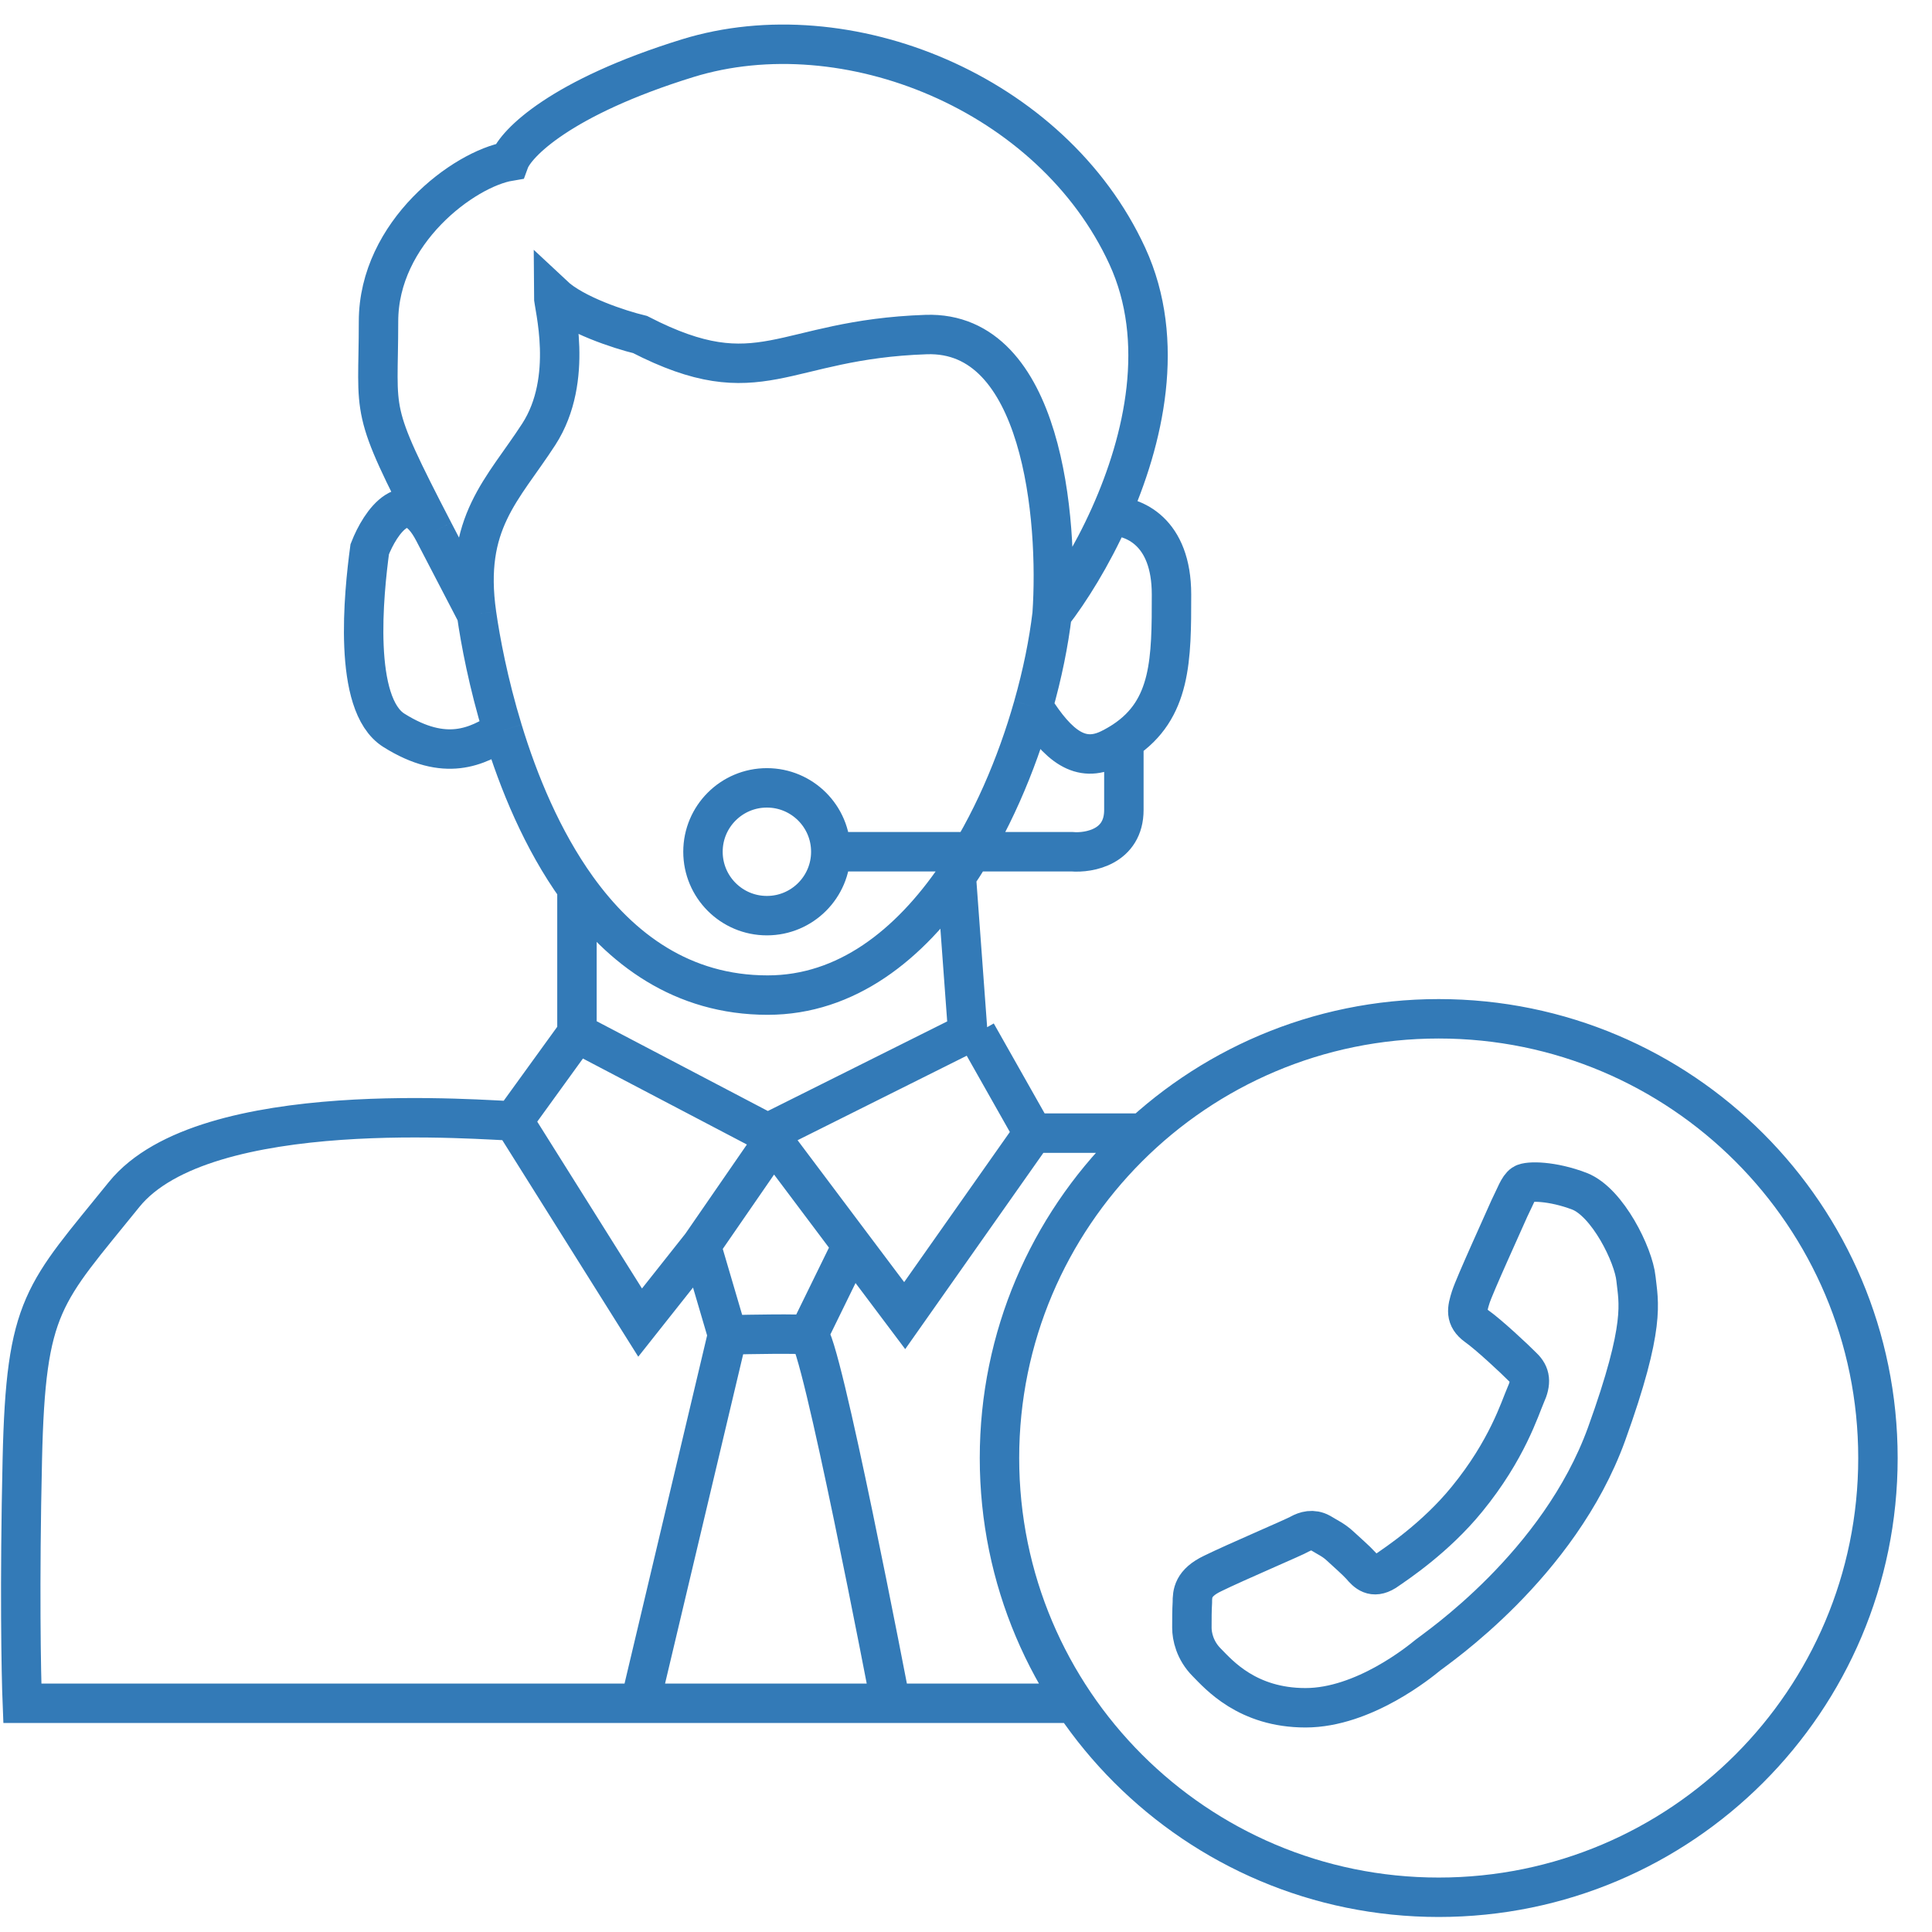 <svg width="49" height="49" viewBox="0 0 49 49" fill="none" xmlns="http://www.w3.org/2000/svg">
<path d="M12.088 15.576C11.756 13.254 12.751 12.425 13.664 11.015C14.576 9.605 14.037 7.739 14.037 7.49C14.568 7.988 15.723 8.361 16.235 8.485C19.303 10.061 19.801 8.61 23.491 8.485C26.444 8.386 26.85 13.171 26.684 15.576M12.088 15.576C12.183 16.243 12.384 17.322 12.751 18.523M12.088 15.576C11.656 14.744 11.297 14.059 11.001 13.486M26.684 15.576C27.13 15.001 27.684 14.122 28.151 13.081M26.684 15.576C26.599 16.295 26.438 17.096 26.203 17.921M28.151 13.081C29.018 11.146 29.584 8.651 28.592 6.495C26.684 2.348 21.459 0.233 17.437 1.477C14.219 2.473 13.083 3.634 12.917 4.09C11.77 4.283 9.6 5.892 9.6 8.154C9.6 10.583 9.331 10.262 11.001 13.486M28.151 13.081C28.754 13.083 29.712 13.474 29.712 15.079C29.712 16.709 29.712 17.992 28.504 18.79M26.203 17.921C26.842 18.939 27.411 19.358 28.151 18.992C28.279 18.929 28.396 18.861 28.504 18.79M26.203 17.921C25.786 19.39 25.134 20.934 24.254 22.224M12.751 18.523C12.103 18.937 11.297 19.343 9.99 18.523C8.934 17.86 9.227 15.046 9.377 13.93C9.642 13.25 10.338 12.211 11.001 13.486M12.751 18.523C13.152 19.839 13.754 21.302 14.633 22.525M14.633 22.525C15.746 24.073 17.305 25.238 19.469 25.238C21.467 25.238 23.067 23.963 24.254 22.224M14.633 22.525C14.633 23.573 14.633 25.776 14.633 26.203M14.633 26.203L19.469 28.739M14.633 26.203L13.023 28.428M19.469 28.739L24.546 26.203L24.254 22.224M19.469 28.739L19.615 28.934M24.769 26.203L26.203 28.739M26.203 28.739L22.945 33.367L21.608 31.588M26.203 28.739H29.04M19.615 28.934L17.784 31.588M19.615 28.934L21.608 31.588M13.023 28.428L16.235 33.544L17.784 31.588M13.023 28.428C12.4 28.428 5.193 27.761 3.146 30.297C1.1 32.833 0.655 33.055 0.566 37.015C0.494 40.183 0.536 42.458 0.566 43.199H16.235M27.082 43.199H22.589M22.589 43.199C22.544 42.977 20.809 33.901 20.498 33.856M22.589 43.199H16.235M20.498 33.856C20.249 33.82 19.074 33.841 18.451 33.856M20.498 33.856L21.608 31.588M18.451 33.856L16.235 43.199M18.451 33.856L17.784 31.588M21.071 21.602C21.071 22.498 20.345 23.223 19.45 23.223C18.555 23.223 17.829 22.498 17.829 21.602C17.829 20.707 18.555 19.982 19.45 19.982C20.345 19.982 21.071 20.707 21.071 21.602ZM21.071 21.602H27.188C27.627 21.639 28.504 21.478 28.504 20.542C28.504 19.607 28.504 18.984 28.504 18.79M47.629 36.979C47.629 43.131 42.642 48.119 36.489 48.119C30.337 48.119 25.349 43.131 25.349 36.979C25.349 30.827 30.337 25.839 36.489 25.839C42.642 25.839 47.629 30.827 47.629 36.979Z" stroke="#337AB7"/>
<path fill-rule="evenodd" clip-rule="evenodd" d="M30.754 39.908C30.253 40.148 30.241 40.415 30.241 40.642C30.229 40.843 30.229 41.057 30.229 41.284C30.229 41.497 30.302 41.858 30.607 42.164C30.912 42.472 31.633 43.313 33.111 43.313C34.59 43.313 36.019 42.138 36.215 41.977C36.41 41.818 39.537 39.708 40.747 36.369C41.749 33.593 41.554 33.031 41.492 32.43C41.431 31.83 40.772 30.494 40.063 30.214C39.367 29.947 38.756 29.947 38.633 30.027C38.512 30.107 38.438 30.334 38.279 30.654C38.133 30.989 37.4 32.591 37.302 32.898C37.204 33.205 37.156 33.419 37.449 33.632C37.754 33.846 38.426 34.474 38.621 34.673C38.817 34.861 38.841 35.061 38.694 35.382C38.548 35.715 38.23 36.77 37.204 38.025C36.41 39 35.421 39.655 35.128 39.855C34.822 40.041 34.663 39.882 34.516 39.708C34.382 39.561 34.163 39.374 33.991 39.213C33.819 39.054 33.686 39 33.49 38.88C33.295 38.773 33.111 38.827 32.965 38.907C32.831 38.987 31.353 39.614 30.754 39.908Z" stroke="#337AB7"/>
</svg>
